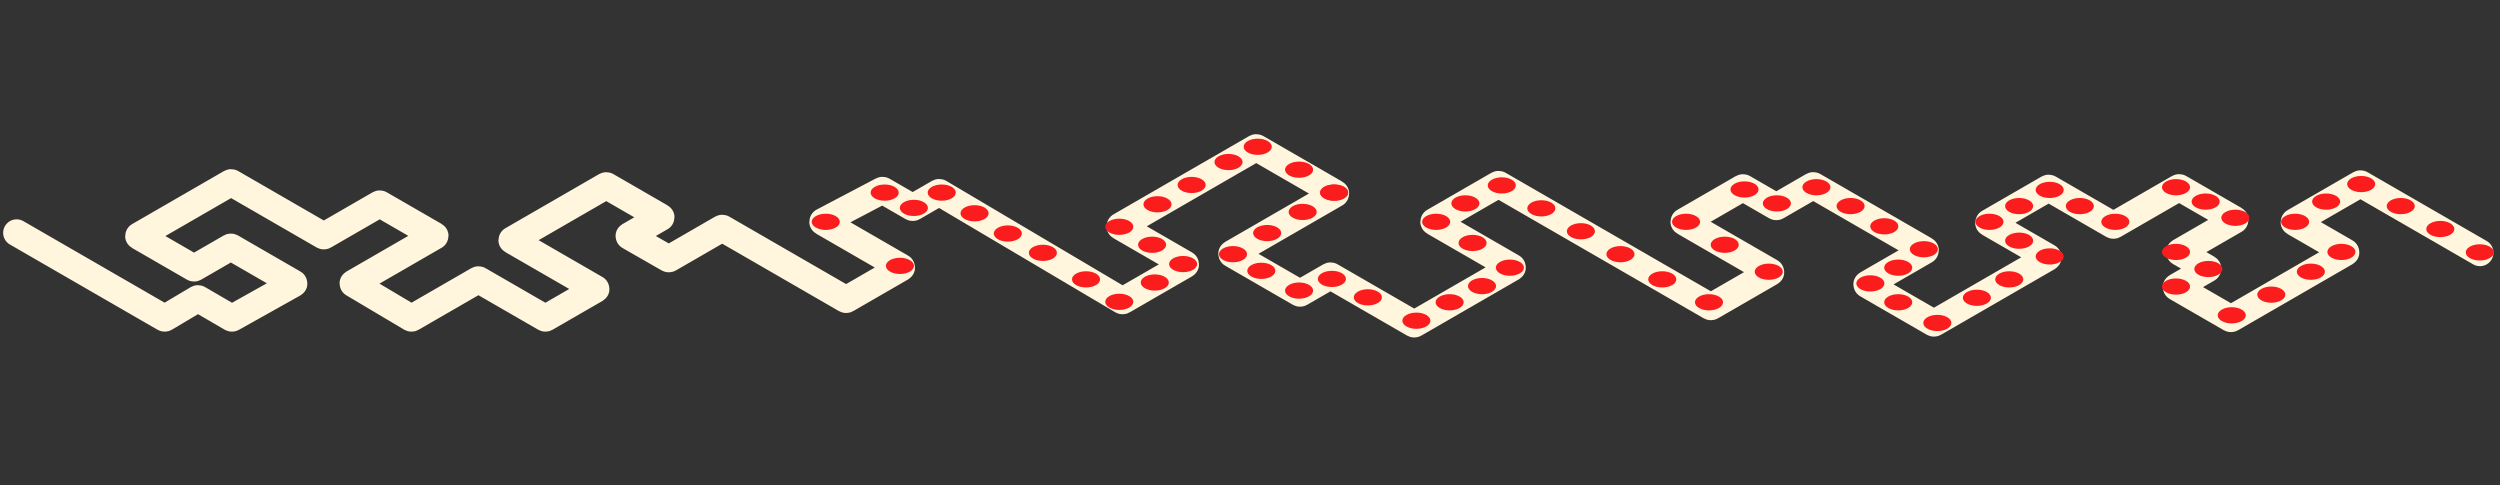 <svg width="5562" height="1080" viewBox="0 0 5562 1080" fill="none" xmlns="http://www.w3.org/2000/svg">
<rect x="0" y="0" width="5562" height="1080" fill="#333333" stroke="none"/>
<path d="M5517.41 562.153L5252.39 409.142C5251.91 408.865 5251.14 408.865 5250.66 409.142L5104.28 493.653C5103.8 493.929 5103.8 494.377 5104.28 494.653L5218.8 560.77C5219.28 561.046 5219.28 561.494 5218.8 561.77L4964.29 708.712C4963.81 708.988 4963.03 708.988 4962.55 708.712L4842.17 639.208C4841.69 638.932 4841.69 638.485 4842.17 638.208L4911.55 598.153C4912.03 597.877 4912.03 597.429 4911.55 597.153L4849.62 561.398C4849.14 561.122 4849.14 560.675 4849.62 560.398L4972.05 489.712C4972.53 489.436 4972.53 488.988 4972.05 488.712L4848.95 417.64C4848.47 417.364 4847.7 417.364 4847.22 417.64L4702.78 501.032C4702.3 501.308 4701.53 501.308 4701.05 501.032L4558.69 418.841C4558.21 418.565 4557.44 418.565 4556.96 418.841L4424.78 495.153C4424.3 495.429 4424.3 495.877 4424.78 496.153L4556.01 571.916C4556.48 572.192 4556.48 572.64 4556.01 572.916L4303.48 718.712C4303 718.988 4302.23 718.988 4301.75 718.712L4153.66 633.212C4153.18 632.936 4153.18 632.488 4153.66 632.212L4283.13 557.462C4283.61 557.186 4283.61 556.738 4283.13 556.462L4034.98 413.195C4034.5 412.919 4033.73 412.919 4033.25 413.195L3952.78 459.653C3952.3 459.93 3951.53 459.93 3951.05 459.653L3878.54 417.79C3878.06 417.514 3877.29 417.514 3876.81 417.79L3746.78 492.862C3746.3 493.138 3746.3 493.586 3746.78 493.862L3939.23 604.975C3939.71 605.251 3939.71 605.699 3939.23 605.975L3807.22 682.195C3806.74 682.471 3805.96 682.471 3805.49 682.195L3334.78 410.434C3334.3 410.158 3333.53 410.158 3333.05 410.434L3190.28 492.862C3189.8 493.138 3189.8 493.586 3190.28 493.862L3364.32 594.345C3364.8 594.621 3364.8 595.068 3364.32 595.345L3147.28 720.653C3146.8 720.929 3146.03 720.929 3145.55 720.653L2960.88 614.035C2960.4 613.759 2959.63 613.759 2959.15 614.035L2893.16 652.132C2892.69 652.408 2891.91 652.408 2891.43 652.132L2740.78 565.153C2740.3 564.877 2740.3 564.429 2740.78 564.153L2971.29 431.07C2971.76 430.794 2971.76 430.346 2971.29 430.07L2795.73 328.712C2795.25 328.436 2794.48 328.436 2794 328.712L2492.19 502.962C2491.71 503.239 2491.71 503.686 2492.19 503.962L2637.25 587.712C2637.73 587.989 2637.73 588.436 2637.25 588.712L2498.26 668.956C2497.78 669.235 2496.99 669.232 2496.52 668.95L2090.29 428.44C2089.81 428.158 2089.03 428.155 2088.55 428.434L2031.42 461.417C2030.94 461.693 2030.17 461.693 2029.69 461.417L1964.24 423.63C1963.78 423.363 1963.03 423.353 1962.55 423.608L1830.86 492.863C1830.34 493.135 1830.33 493.6 1830.82 493.886L2005.37 594.663C2005.85 594.939 2005.85 595.386 2005.37 595.663L1883.28 666.153C1882.8 666.429 1882.02 666.429 1881.55 666.153L1607.65 508.021C1607.18 507.744 1606.4 507.744 1605.92 508.021L1488.78 575.655C1488.3 575.93 1487.53 575.931 1487.05 575.657L1399.79 525.653C1399.3 525.377 1399.3 524.928 1399.78 524.651L1470.27 483.956C1470.75 483.68 1470.75 483.233 1470.27 482.956L1349.66 413.321C1349.18 413.045 1348.4 413.045 1347.92 413.321L1139.21 533.821C1138.73 534.097 1138.73 534.545 1139.21 534.821L1325.56 642.407C1326.03 642.684 1326.03 643.131 1325.56 643.407L1214.28 707.653C1213.8 707.929 1213.03 707.929 1212.55 707.653L1065.28 622.628C1064.8 622.352 1064.03 622.352 1063.55 622.628L916.292 707.646C915.809 707.925 915.024 707.922 914.548 707.639L785.756 631.153C785.289 630.876 785.295 630.434 785.768 630.16L967.547 525.21C968.025 524.934 968.025 524.487 967.547 524.21L845.663 453.841C845.185 453.565 844.409 453.565 843.931 453.841L721.28 524.653C720.802 524.93 720.026 524.93 719.548 524.653L515.03 406.575C514.552 406.299 513.776 406.299 513.298 406.575L308.78 524.653C308.302 524.929 308.302 525.377 308.78 525.653L430.889 596.153C431.367 596.429 432.143 596.429 432.621 596.153L512.773 549.877C513.251 549.601 514.027 549.601 514.505 549.877L653.534 630.146C654.018 630.425 654.012 630.878 653.521 631.153L516.784 707.666C516.302 707.936 515.534 707.932 515.061 707.656L441.293 664.665C440.81 664.384 440.022 664.386 439.544 664.67L367.28 707.638C366.804 707.922 366.019 707.925 365.535 707.646L37 517.966" stroke="#FFF6DD" stroke-width="60" stroke-linecap="round"/>
<circle cx="25.51" cy="25.51" r="25.51" transform="matrix(0.866 0.5 -0.866 0.5 5517.03 535.981)" fill="#FB1D1D"/>
<circle cx="25.51" cy="25.51" r="25.51" transform="matrix(0.866 0.5 -0.866 0.5 5341.18 433)" fill="#FB1D1D"/>
<circle cx="25.51" cy="25.51" r="25.51" transform="matrix(0.866 0.5 -0.866 0.5 5253.18 384)" fill="#FB1D1D"/>
<circle cx="25.51" cy="25.51" r="25.51" transform="matrix(0.866 0.5 -0.866 0.5 5175.18 423)" fill="#FB1D1D"/>
<circle cx="25.51" cy="25.51" r="25.51" transform="matrix(0.866 0.5 -0.866 0.5 5106.18 468)" fill="#FB1D1D"/>
<circle cx="25.51" cy="25.51" r="25.51" transform="matrix(0.866 0.5 -0.866 0.5 5209.18 535)" fill="#FB1D1D"/>
<circle cx="25.51" cy="25.51" r="25.51" transform="matrix(0.866 0.5 -0.866 0.5 5141.18 579)" fill="#FB1D1D"/>
<circle cx="25.51" cy="25.51" r="25.51" transform="matrix(0.866 0.5 -0.866 0.5 4965.18 676)" fill="#FB1D1D"/>
<circle cx="25.51" cy="25.51" r="25.51" transform="matrix(0.866 0.5 -0.866 0.5 4841.18 612)" fill="#FB1D1D"/>
<circle cx="25.51" cy="25.51" r="25.51" transform="matrix(0.866 0.5 -0.866 0.5 4913.18 573)" fill="#FB1D1D"/>
<circle cx="25.51" cy="25.51" r="25.51" transform="matrix(0.866 0.5 -0.866 0.5 4841.18 535)" fill="#FB1D1D"/>
<circle cx="25.51" cy="25.51" r="25.51" transform="matrix(0.866 0.5 -0.866 0.5 4973.18 459)" fill="#FB1D1D"/>
<circle cx="25.51" cy="25.51" r="25.51" transform="matrix(0.866 0.5 -0.866 0.5 4907.18 423)" fill="#FB1D1D"/>
<circle cx="25.51" cy="25.51" r="25.51" transform="matrix(0.866 0.5 -0.866 0.5 4841.18 391)" fill="#FB1D1D"/>
<circle cx="25.51" cy="25.51" r="25.51" transform="matrix(0.866 0.5 -0.866 0.5 4706.18 468)" fill="#FB1D1D"/>
<circle cx="25.51" cy="25.51" r="25.51" transform="matrix(0.866 0.5 -0.866 0.5 4627.18 433)" fill="#FB1D1D"/>
<circle cx="25.51" cy="25.51" r="25.51" transform="matrix(0.866 0.5 -0.866 0.5 5053.18 630)" fill="#FB1D1D"/>
<circle cx="25.51" cy="25.51" r="25.51" transform="matrix(0.866 0.5 -0.866 0.5 5429.18 484)" fill="#FB1D1D"/>
<circle cx="25.51" cy="25.51" r="25.51" transform="matrix(0.866 0.5 -0.866 0.5 4560.18 397)" fill="#FB1D1D"/>
<circle cx="25.51" cy="25.51" r="25.51" transform="matrix(0.866 0.5 -0.866 0.5 4492.18 433)" fill="#FB1D1D"/>
<circle cx="25.51" cy="25.51" r="25.51" transform="matrix(0.866 0.5 -0.866 0.5 4426.18 468)" fill="#FB1D1D"/>
<circle cx="25.51" cy="25.51" r="25.51" transform="matrix(0.866 0.5 -0.866 0.5 4492.18 510)" fill="#FB1D1D"/>
<circle cx="25.51" cy="25.51" r="25.51" transform="matrix(0.866 0.5 -0.866 0.5 4560.18 545)" fill="#FB1D1D"/>
<circle cx="25.51" cy="25.51" r="25.51" transform="matrix(0.866 0.5 -0.866 0.5 4470.18 596)" fill="#FB1D1D"/>
<circle cx="25.51" cy="25.51" r="25.51" transform="matrix(0.866 0.5 -0.866 0.5 4398.18 637)" fill="#FB1D1D"/>
<circle cx="25.51" cy="25.51" r="25.51" transform="matrix(0.866 0.5 -0.866 0.5 4310.18 693)" fill="#FB1D1D"/>
<circle cx="25.51" cy="25.51" r="25.51" transform="matrix(0.866 0.5 -0.866 0.5 4223.18 647)" fill="#FB1D1D"/>
<circle cx="25.51" cy="25.51" r="25.51" transform="matrix(0.866 0.5 -0.866 0.5 4161.18 605)" fill="#FB1D1D"/>
<circle cx="25.51" cy="25.51" r="25.51" transform="matrix(0.866 0.5 -0.866 0.5 4223.18 570)" fill="#FB1D1D"/>
<circle cx="25.51" cy="25.51" r="25.51" transform="matrix(0.866 0.5 -0.866 0.5 4280.18 529)" fill="#FB1D1D"/>
<circle cx="25.51" cy="25.51" r="25.51" transform="matrix(0.866 0.5 -0.866 0.5 4192.18 478)" fill="#FB1D1D"/>
<circle cx="25.51" cy="25.51" r="25.51" transform="matrix(0.866 0.5 -0.866 0.5 4117.18 433)" fill="#FB1D1D"/>
<circle cx="25.51" cy="25.51" r="25.51" transform="matrix(0.866 0.5 -0.866 0.5 4041.18 391)" fill="#FB1D1D"/>
<circle cx="25.51" cy="25.51" r="25.51" transform="matrix(0.866 0.5 -0.866 0.5 3953.18 427)" fill="#FB1D1D"/>
<circle cx="25.51" cy="25.51" r="25.51" transform="matrix(0.866 0.5 -0.866 0.5 3881.18 396)" fill="#FB1D1D"/>
<circle cx="25.51" cy="25.51" r="25.51" transform="matrix(0.866 0.5 -0.866 0.5 3751.18 468)" fill="#FB1D1D"/>
<circle cx="25.51" cy="25.51" r="25.51" transform="matrix(0.866 0.5 -0.866 0.5 3837.18 519)" fill="#FB1D1D"/>
<circle cx="25.51" cy="25.51" r="25.51" transform="matrix(0.866 0.5 -0.866 0.5 3935.18 579)" fill="#FB1D1D"/>
<circle cx="25.51" cy="25.51" r="25.51" transform="matrix(0.866 0.5 -0.866 0.5 3802.18 647)" fill="#FB1D1D"/>
<circle cx="25.51" cy="25.51" r="25.51" transform="matrix(0.866 0.5 -0.866 0.5 3698.18 596)" fill="#FB1D1D"/>
<circle cx="25.51" cy="25.51" r="25.51" transform="matrix(0.866 0.5 -0.866 0.5 3605.18 540)" fill="#FB1D1D"/>
<circle cx="25.51" cy="25.51" r="25.51" transform="matrix(0.866 0.5 -0.866 0.5 3517.18 489)" fill="#FB1D1D"/>
<circle cx="25.51" cy="25.51" r="25.51" transform="matrix(0.866 0.5 -0.866 0.5 3429.18 438)" fill="#FB1D1D"/>
<circle cx="25.51" cy="25.51" r="25.51" transform="matrix(0.866 0.5 -0.866 0.5 3341.18 387)" fill="#FB1D1D"/>
<circle cx="25.51" cy="25.51" r="25.51" transform="matrix(0.866 0.5 -0.866 0.5 3260.18 427)" fill="#FB1D1D"/>
<circle cx="25.51" cy="25.51" r="25.51" transform="matrix(0.866 0.5 -0.866 0.5 3195.18 468)" fill="#FB1D1D"/>
<circle cx="25.51" cy="25.51" r="25.51" transform="matrix(0.866 0.5 -0.866 0.5 3276.18 515)" fill="#FB1D1D"/>
<circle cx="25.51" cy="25.51" r="25.51" transform="matrix(0.866 0.5 -0.866 0.5 3359.18 570)" fill="#FB1D1D"/>
<circle cx="25.51" cy="25.51" r="25.51" transform="matrix(0.866 0.5 -0.866 0.5 3297.18 611)" fill="#FB1D1D"/>
<circle cx="25.51" cy="25.51" r="25.51" transform="matrix(0.866 0.5 -0.866 0.5 3225.18 647)" fill="#FB1D1D"/>
<circle cx="25.51" cy="25.51" r="25.51" transform="matrix(0.866 0.5 -0.866 0.5 3151.18 688)" fill="#FB1D1D"/>
<circle cx="25.51" cy="25.51" r="25.51" transform="matrix(0.866 0.5 -0.866 0.5 3043.18 636)" fill="#FB1D1D"/>
<circle cx="25.51" cy="25.51" r="25.51" transform="matrix(0.866 0.5 -0.866 0.5 2963.18 595)" fill="#FB1D1D"/>
<circle cx="25.51" cy="25.51" r="25.51" transform="matrix(0.866 0.5 -0.866 0.5 2890.18 621)" fill="#FB1D1D"/>
<circle cx="25.51" cy="25.51" r="25.51" transform="matrix(0.866 0.5 -0.866 0.5 2806.18 577)" fill="#FB1D1D"/>
<circle cx="25.51" cy="25.51" r="25.51" transform="matrix(0.866 0.5 -0.866 0.5 2743.18 540)" fill="#FB1D1D"/>
<circle cx="25.51" cy="25.51" r="25.51" transform="matrix(0.866 0.5 -0.866 0.5 2819.18 493)" fill="#FB1D1D"/>
<circle cx="25.51" cy="25.51" r="25.51" transform="matrix(0.866 0.5 -0.866 0.5 2898.18 446)" fill="#FB1D1D"/>
<circle cx="25.51" cy="25.51" r="25.51" transform="matrix(0.866 0.5 -0.866 0.5 2968.18 403)" fill="#FB1D1D"/>
<circle cx="25.51" cy="25.51" r="25.51" transform="matrix(0.866 0.5 -0.866 0.5 2890.18 352)" fill="#FB1D1D"/>
<circle cx="25.51" cy="25.51" r="25.51" transform="matrix(0.866 0.5 -0.866 0.5 2798.18 301)" fill="#FB1D1D"/>
<circle cx="25.51" cy="25.51" r="25.51" transform="matrix(0.866 0.5 -0.866 0.5 2733.18 335)" fill="#FB1D1D"/>
<circle cx="25.51" cy="25.51" r="25.51" transform="matrix(0.866 0.5 -0.866 0.5 2651.18 386)" fill="#FB1D1D"/>
<circle cx="25.51" cy="25.51" r="25.51" transform="matrix(0.866 0.5 -0.866 0.5 2575.18 429)" fill="#FB1D1D"/>
<circle cx="25.51" cy="25.51" r="25.51" transform="matrix(0.866 0.5 -0.866 0.5 2490.18 479)" fill="#FB1D1D"/>
<circle cx="25.51" cy="25.51" r="25.51" transform="matrix(0.866 0.5 -0.866 0.5 2563.18 519)" fill="#FB1D1D"/>
<circle cx="25.51" cy="25.51" r="25.51" transform="matrix(0.866 0.5 -0.866 0.5 2632.18 562)" fill="#FB1D1D"/>
<circle cx="25.51" cy="25.51" r="25.51" transform="matrix(0.866 0.5 -0.866 0.5 2569.18 603)" fill="#FB1D1D"/>
<circle cx="25.51" cy="25.51" r="25.51" transform="matrix(0.866 0.5 -0.866 0.5 2490.18 646)" fill="#FB1D1D"/>
<circle cx="25.51" cy="25.51" r="25.51" transform="matrix(0.866 0.5 -0.866 0.5 2416.18 596)" fill="#FB1D1D"/>
<circle cx="25.51" cy="25.51" r="25.51" transform="matrix(0.866 0.5 -0.866 0.5 2320.18 537)" fill="#FB1D1D"/>
<circle cx="25.51" cy="25.51" r="25.51" transform="matrix(0.866 0.5 -0.866 0.5 2242.18 494)" fill="#FB1D1D"/>
<circle cx="25.51" cy="25.51" r="25.51" transform="matrix(0.866 0.5 -0.866 0.5 2168.18 449)" fill="#FB1D1D"/>
<circle cx="25.51" cy="25.51" r="25.51" transform="matrix(0.866 0.5 -0.866 0.5 2095.18 403)" fill="#FB1D1D"/>
<circle cx="25.51" cy="25.51" r="25.51" transform="matrix(0.866 0.5 -0.866 0.5 2033.18 437)" fill="#FB1D1D"/>
<circle cx="25.51" cy="25.51" r="25.51" transform="matrix(0.866 0.5 -0.866 0.5 1968.18 403)" fill="#FB1D1D"/>
<circle cx="25.51" cy="25.51" r="25.51" transform="matrix(0.866 0.5 -0.866 0.5 1837.18 468)" fill="#FB1D1D"/>
<circle cx="25.51" cy="25.51" r="25.51" transform="matrix(0.866 0.5 -0.866 0.5 2002.18 566)" fill="#FB1D1D"/>
<circle cx="25.51" cy="25.51" r="25.51" transform="matrix(0.866 0.5 -0.866 0.5 2968.18 403)" fill="#FB1D1D"/>
</svg>
